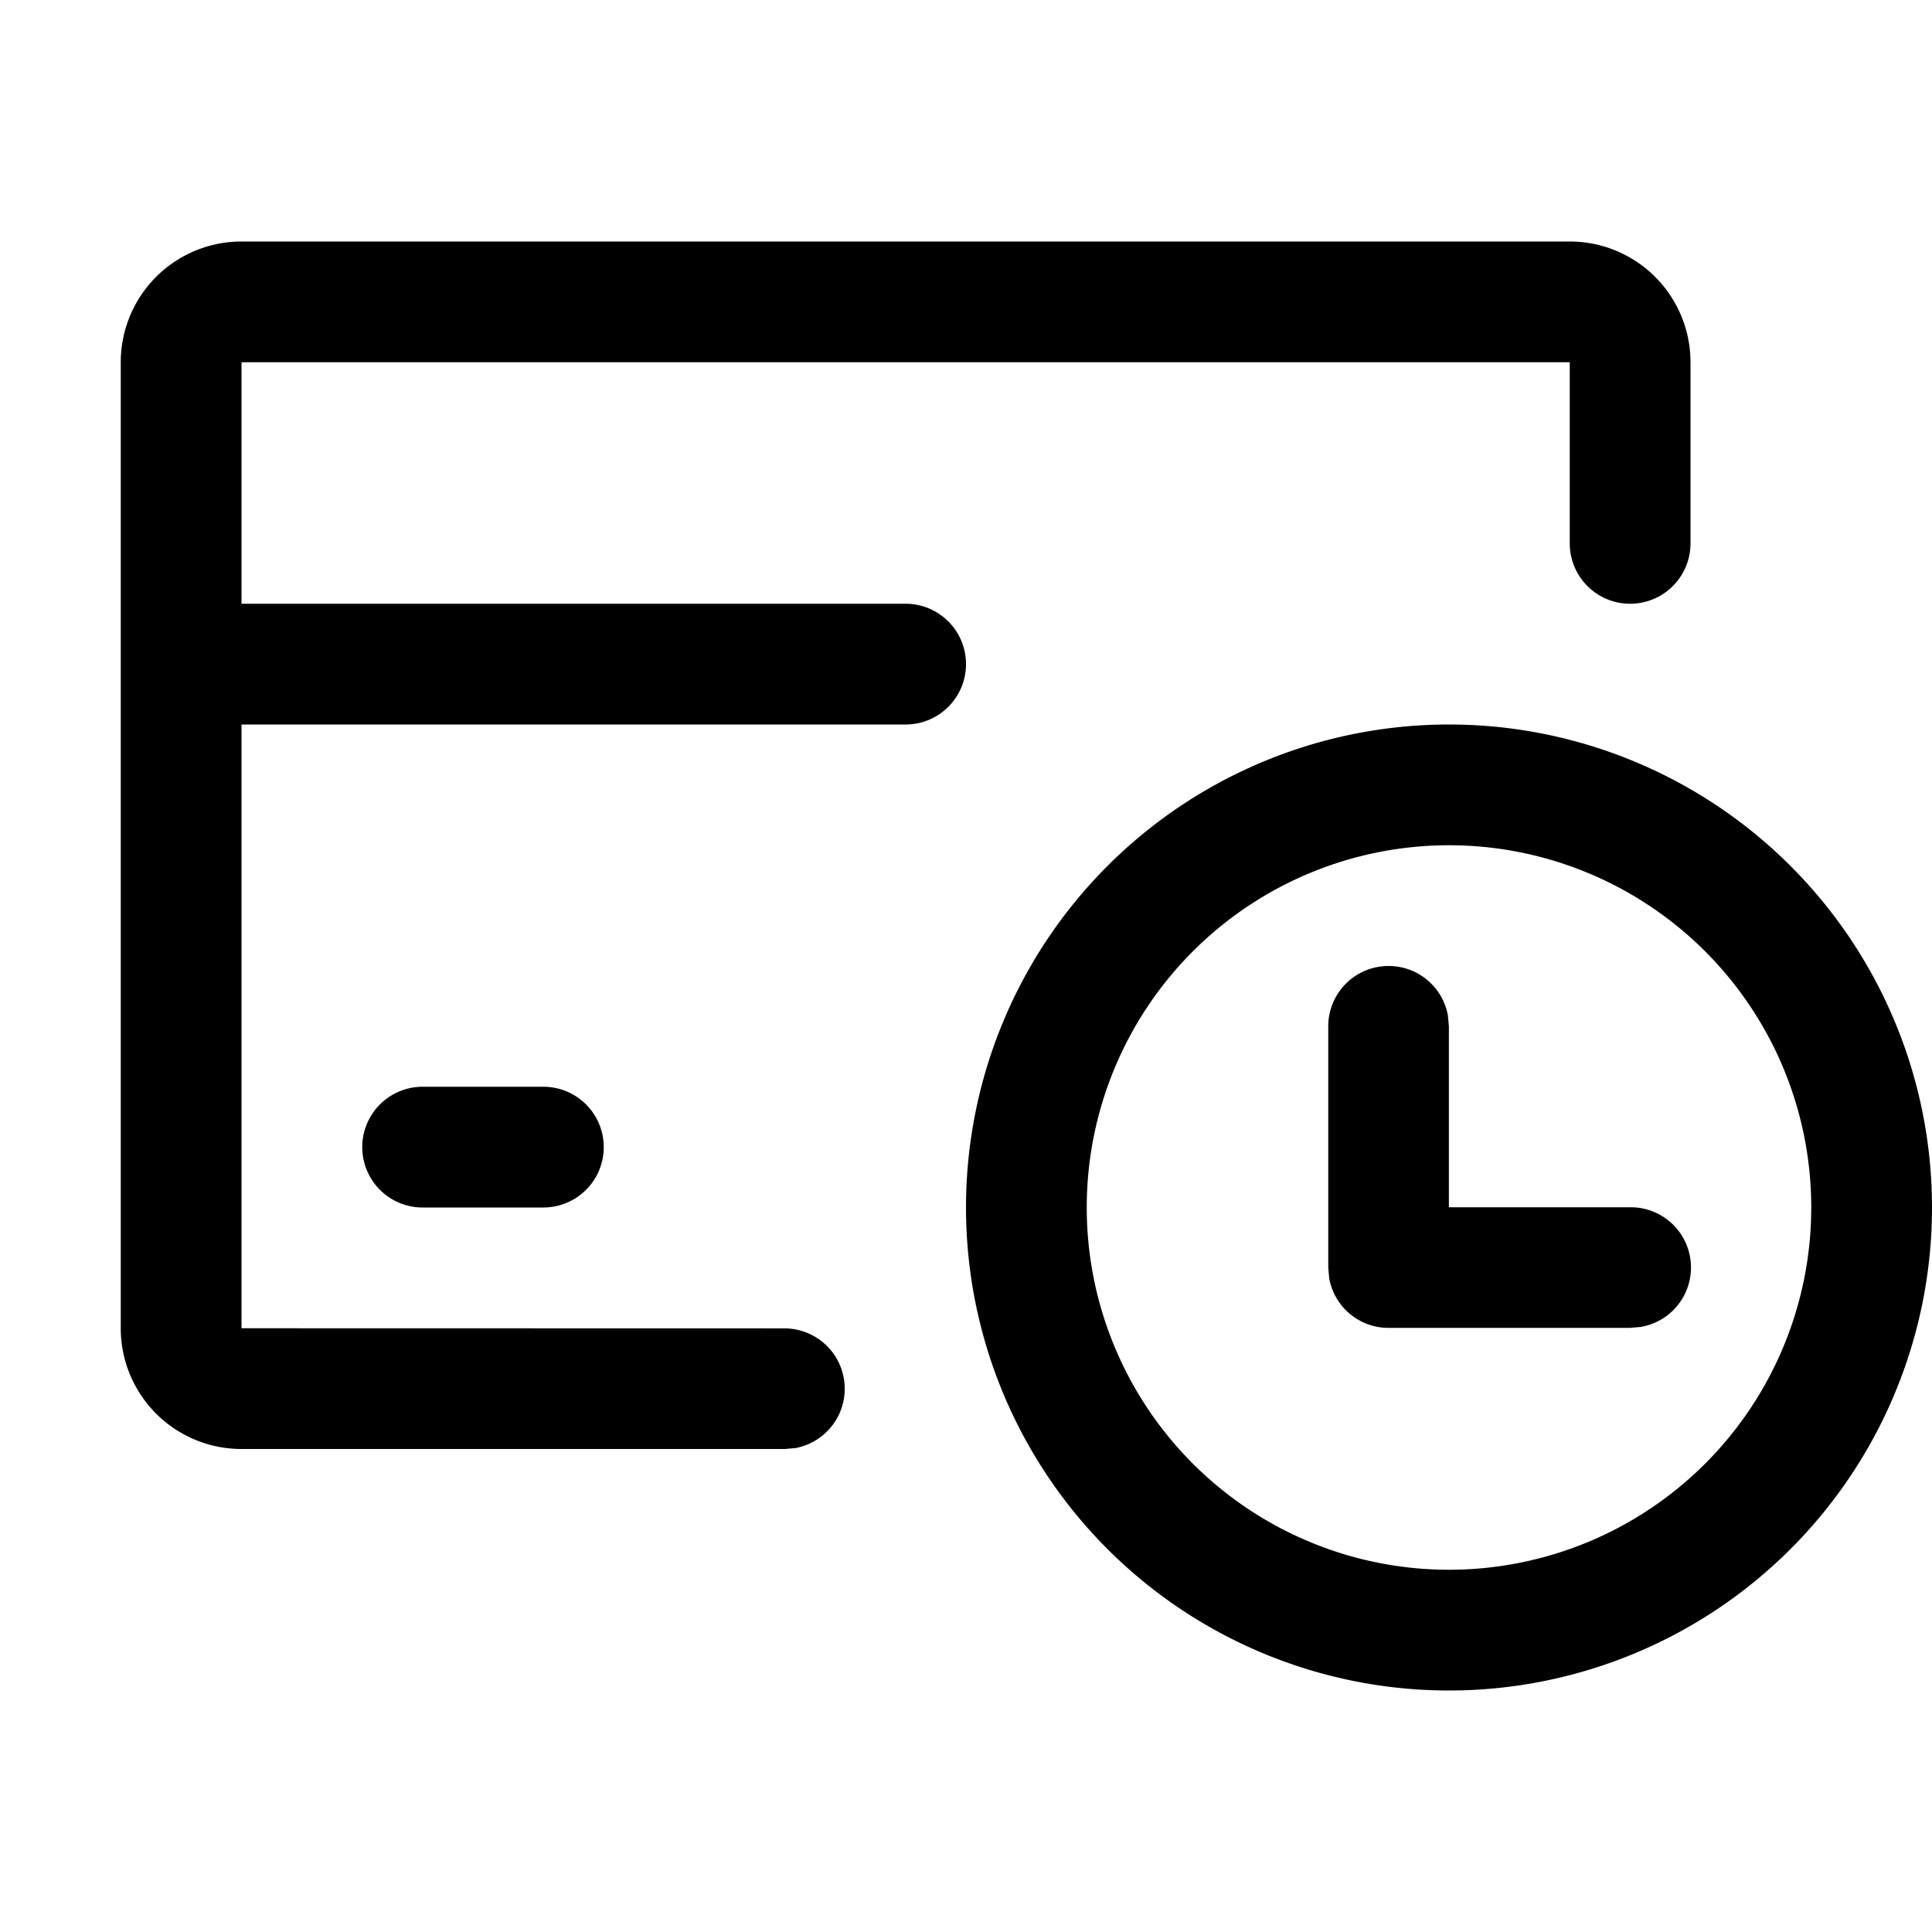 <svg xmlns="http://www.w3.org/2000/svg" viewBox="0 0 16 16"><path fill-rule="evenodd" d="M12 6a4 4 0 110 8 4 4 0 010-8zm0 1a3 3 0 100 6 3 3 0 000-6zm1-5a1 1 0 011 1v1.5a.5.5 0 11-1 0V3H2v2h5.5a.5.5 0 010 1H2v5l4.5.001a.5.5 0 01.09.991L6.5 12H2a1 1 0 01-1-1V3a1 1 0 011-1h11zm-1.5 6c.245 0 .449.176.491.41l.008.09v1.498h1.499a.499.499 0 01.09.991l-.09.008H11.5a.499.499 0 01-.492-.41l-.008-.09V8.5c0-.277.223-.5.5-.5zm-7 1a.5.5 0 010 1h-1a.5.5 0 010-1h1z"/></svg>